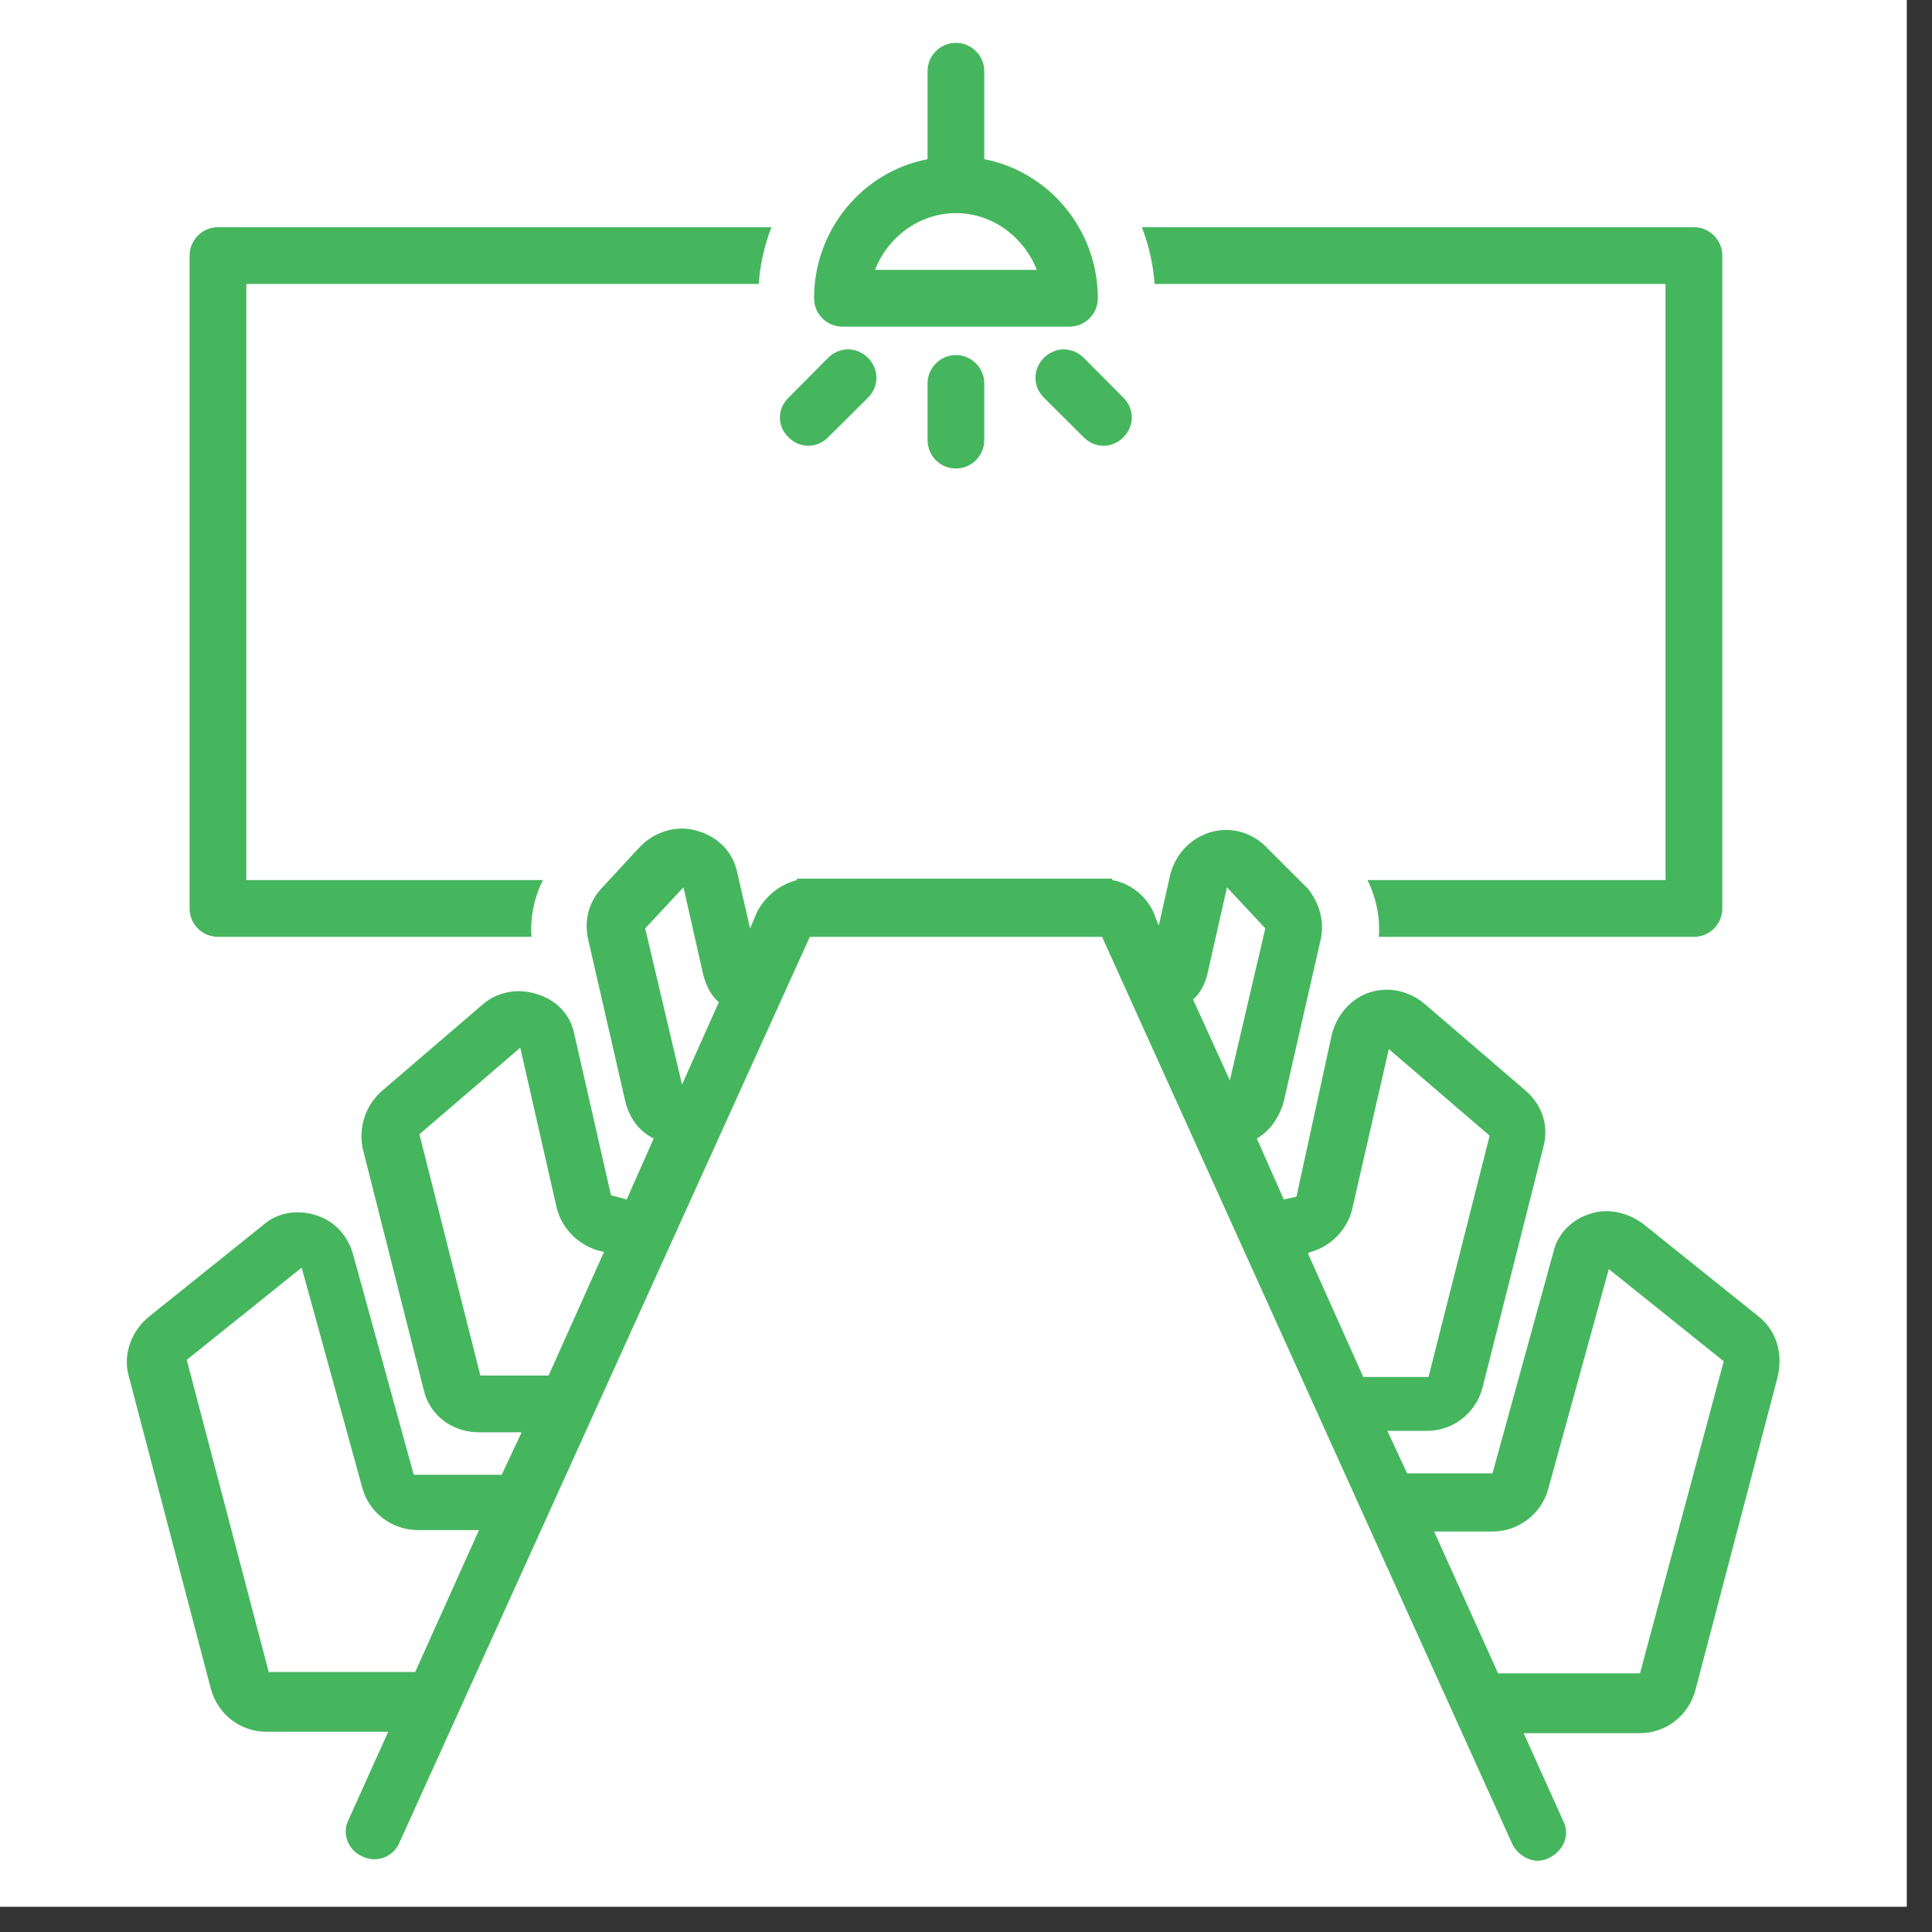 <svg xmlns="http://www.w3.org/2000/svg" xmlns:xlink="http://www.w3.org/1999/xlink" width="50" zoomAndPan="magnify" viewBox="0 0 37.5 37.5" height="50" preserveAspectRatio="xMidYMid meet" version="1.0"><rect x="0" y="0" width="37.5" height="37.5" fill="#333333" stroke="none"/><defs><clipPath id="69a6fcc241"><path d="M 0 0 L 37.008 0 L 37.008 37.008 L 0 37.008 Z M 0 0 " clip-rule="nonzero"/></clipPath><clipPath id="0ce7d3bc5e"><path d="M 2.383 16 L 34.949 16 L 34.949 36.34 L 2.383 36.34 Z M 2.383 16 " clip-rule="nonzero"/></clipPath><clipPath id="689c8bf832"><path d="M 15 0.812 L 22 0.812 L 22 7 L 15 7 Z M 15 0.812 " clip-rule="nonzero"/></clipPath></defs><g clip-path="url(#69a6fcc241)"><path fill="#ffffff" d="M 0 0 L 37.008 0 L 37.008 37.008 L 0 37.008 Z M 0 0 " fill-opacity="1" fill-rule="nonzero"/><path fill="#ffffff" d="M 0 0 L 37.008 0 L 37.008 37.008 L 0 37.008 Z M 0 0 " fill-opacity="1" fill-rule="nonzero"/></g><path fill="#46b65e" d="M 4.23 18.184 L 10.316 18.184 C 10.289 17.801 10.371 17.414 10.539 17.082 L 4.781 17.082 L 4.781 5.512 L 14.727 5.512 C 14.754 5.129 14.836 4.77 14.973 4.41 L 4.23 4.41 C 3.926 4.41 3.68 4.66 3.68 4.961 L 3.68 17.633 C 3.68 17.938 3.926 18.184 4.23 18.184 Z M 4.23 18.184 " fill-opacity="1" fill-rule="nonzero"/><path fill="#46b65e" d="M 32.328 5.512 L 32.328 17.082 L 26.543 17.082 C 26.707 17.414 26.793 17.801 26.762 18.184 L 32.879 18.184 C 33.184 18.184 33.43 17.938 33.43 17.633 L 33.43 4.961 C 33.43 4.66 33.184 4.41 32.879 4.41 L 22.164 4.41 C 22.301 4.77 22.383 5.129 22.41 5.512 Z M 32.328 5.512 " fill-opacity="1" fill-rule="nonzero"/><g clip-path="url(#0ce7d3bc5e)"><path fill="#46b65e" d="M 34.117 25.539 L 31.887 23.75 C 31.586 23.531 31.199 23.445 30.867 23.559 C 30.512 23.668 30.234 23.941 30.152 24.301 L 28.969 28.598 L 27.312 28.598 L 26.93 27.773 L 27.699 27.773 C 28.195 27.773 28.637 27.441 28.773 26.945 L 29.957 22.262 C 30.07 21.848 29.93 21.438 29.602 21.16 L 27.645 19.48 C 27.344 19.23 26.957 19.148 26.598 19.258 C 26.238 19.371 25.965 19.672 25.855 20.059 L 25.164 23.227 L 24.918 23.281 L 24.395 22.098 C 24.641 21.961 24.836 21.684 24.918 21.379 L 25.633 18.242 C 25.715 17.883 25.605 17.523 25.387 17.25 L 24.613 16.477 C 24.34 16.176 23.926 16.035 23.512 16.148 C 23.129 16.258 22.824 16.559 22.715 16.973 L 22.492 17.965 L 22.383 17.691 C 22.219 17.359 21.914 17.137 21.586 17.082 L 21.586 17.055 L 15.469 17.055 L 15.469 17.082 C 15.137 17.168 14.863 17.387 14.699 17.691 L 14.559 18.02 L 14.312 16.945 C 14.23 16.531 13.926 16.23 13.512 16.121 C 13.129 16.008 12.688 16.148 12.41 16.449 L 11.668 17.25 C 11.418 17.523 11.336 17.883 11.418 18.242 L 12.137 21.379 C 12.219 21.711 12.41 21.961 12.688 22.098 L 12.164 23.281 L 11.859 23.199 L 11.145 20.059 C 11.062 19.672 10.785 19.398 10.398 19.289 C 10.043 19.176 9.629 19.258 9.355 19.508 L 7.398 21.188 C 7.094 21.465 6.957 21.875 7.039 22.289 L 8.223 26.973 C 8.336 27.469 8.773 27.801 9.297 27.801 L 10.125 27.801 L 9.738 28.625 L 8.031 28.625 L 6.848 24.328 C 6.738 23.969 6.488 23.695 6.129 23.586 C 5.773 23.473 5.387 23.531 5.109 23.777 L 2.879 25.566 C 2.551 25.844 2.383 26.285 2.496 26.699 L 4.094 32.785 C 4.23 33.281 4.672 33.613 5.168 33.613 L 7.535 33.613 L 6.766 35.32 C 6.625 35.594 6.766 35.926 7.039 36.035 C 7.316 36.172 7.645 36.035 7.754 35.762 L 15.719 18.184 L 21.391 18.184 L 29.352 35.789 C 29.438 35.98 29.656 36.117 29.848 36.117 C 29.93 36.117 30.016 36.09 30.07 36.062 C 30.344 35.926 30.48 35.621 30.344 35.348 L 29.574 33.641 L 31.832 33.641 C 32.328 33.641 32.77 33.309 32.906 32.812 L 34.504 26.727 C 34.613 26.258 34.477 25.816 34.117 25.539 Z M 12.523 18.02 L 13.266 17.223 L 13.652 18.93 C 13.707 19.121 13.789 19.316 13.953 19.453 L 13.238 21.051 Z M 9.324 26.699 L 8.141 22.016 L 10.098 20.336 L 10.812 23.473 C 10.922 23.859 11.227 24.164 11.613 24.273 L 11.723 24.301 L 10.648 26.699 Z M 5.223 32.48 L 3.625 26.395 L 5.855 24.605 L 7.039 28.902 C 7.176 29.371 7.617 29.699 8.113 29.699 L 9.297 29.699 L 8.059 32.453 L 5.223 32.453 Z M 25.441 24.301 C 25.828 24.191 26.129 23.887 26.238 23.504 L 26.957 20.363 L 28.914 22.043 L 27.727 26.727 L 26.461 26.727 L 25.387 24.328 Z M 23.43 18.93 L 23.816 17.223 L 24.559 18.02 L 23.871 20.969 L 23.156 19.398 C 23.293 19.289 23.375 19.121 23.43 18.93 Z M 31.832 32.48 L 29.078 32.48 L 27.836 29.727 L 28.969 29.727 C 29.465 29.727 29.902 29.398 30.043 28.93 L 31.227 24.633 L 33.457 26.422 Z M 31.832 32.48 " fill-opacity="1" fill-rule="nonzero"/></g><g clip-path="url(#689c8bf832)"><path fill="#46b65e" d="M 16.352 6.34 L 20.758 6.34 C 21.062 6.34 21.309 6.094 21.309 5.789 C 21.309 4.465 20.371 3.336 19.105 3.09 L 19.105 1.383 C 19.105 1.078 18.855 0.832 18.555 0.832 C 18.25 0.832 18.004 1.078 18.004 1.383 L 18.004 3.09 C 16.734 3.336 15.801 4.465 15.801 5.789 C 15.801 6.094 16.047 6.34 16.352 6.34 Z M 18.555 4.137 C 19.27 4.137 19.875 4.605 20.125 5.238 L 16.984 5.238 C 17.23 4.605 17.84 4.137 18.555 4.137 Z M 18.555 4.137 " fill-opacity="1" fill-rule="nonzero"/></g><path fill="#46b65e" d="M 18.004 7.441 L 18.004 8.543 C 18.004 8.848 18.25 9.094 18.555 9.094 C 18.855 9.094 19.105 8.848 19.105 8.543 L 19.105 7.441 C 19.105 7.141 18.855 6.891 18.555 6.891 C 18.25 6.891 18.004 7.141 18.004 7.441 Z M 18.004 7.441 " fill-opacity="1" fill-rule="nonzero"/><path fill="#46b65e" d="M 15.688 8.652 C 15.828 8.652 15.965 8.598 16.074 8.488 L 16.848 7.719 C 17.066 7.496 17.066 7.168 16.848 6.945 C 16.625 6.727 16.297 6.727 16.074 6.945 L 15.305 7.719 C 15.082 7.938 15.082 8.27 15.305 8.488 C 15.414 8.598 15.551 8.652 15.688 8.652 Z M 15.688 8.652 " fill-opacity="1" fill-rule="nonzero"/><path fill="#46b65e" d="M 20.262 6.945 C 20.043 7.168 20.043 7.496 20.262 7.719 L 21.035 8.488 C 21.145 8.598 21.281 8.652 21.418 8.652 C 21.559 8.652 21.695 8.598 21.805 8.488 C 22.023 8.27 22.023 7.938 21.805 7.719 L 21.035 6.945 C 20.812 6.727 20.484 6.727 20.262 6.945 Z M 20.262 6.945 " fill-opacity="1" fill-rule="nonzero"/></svg>